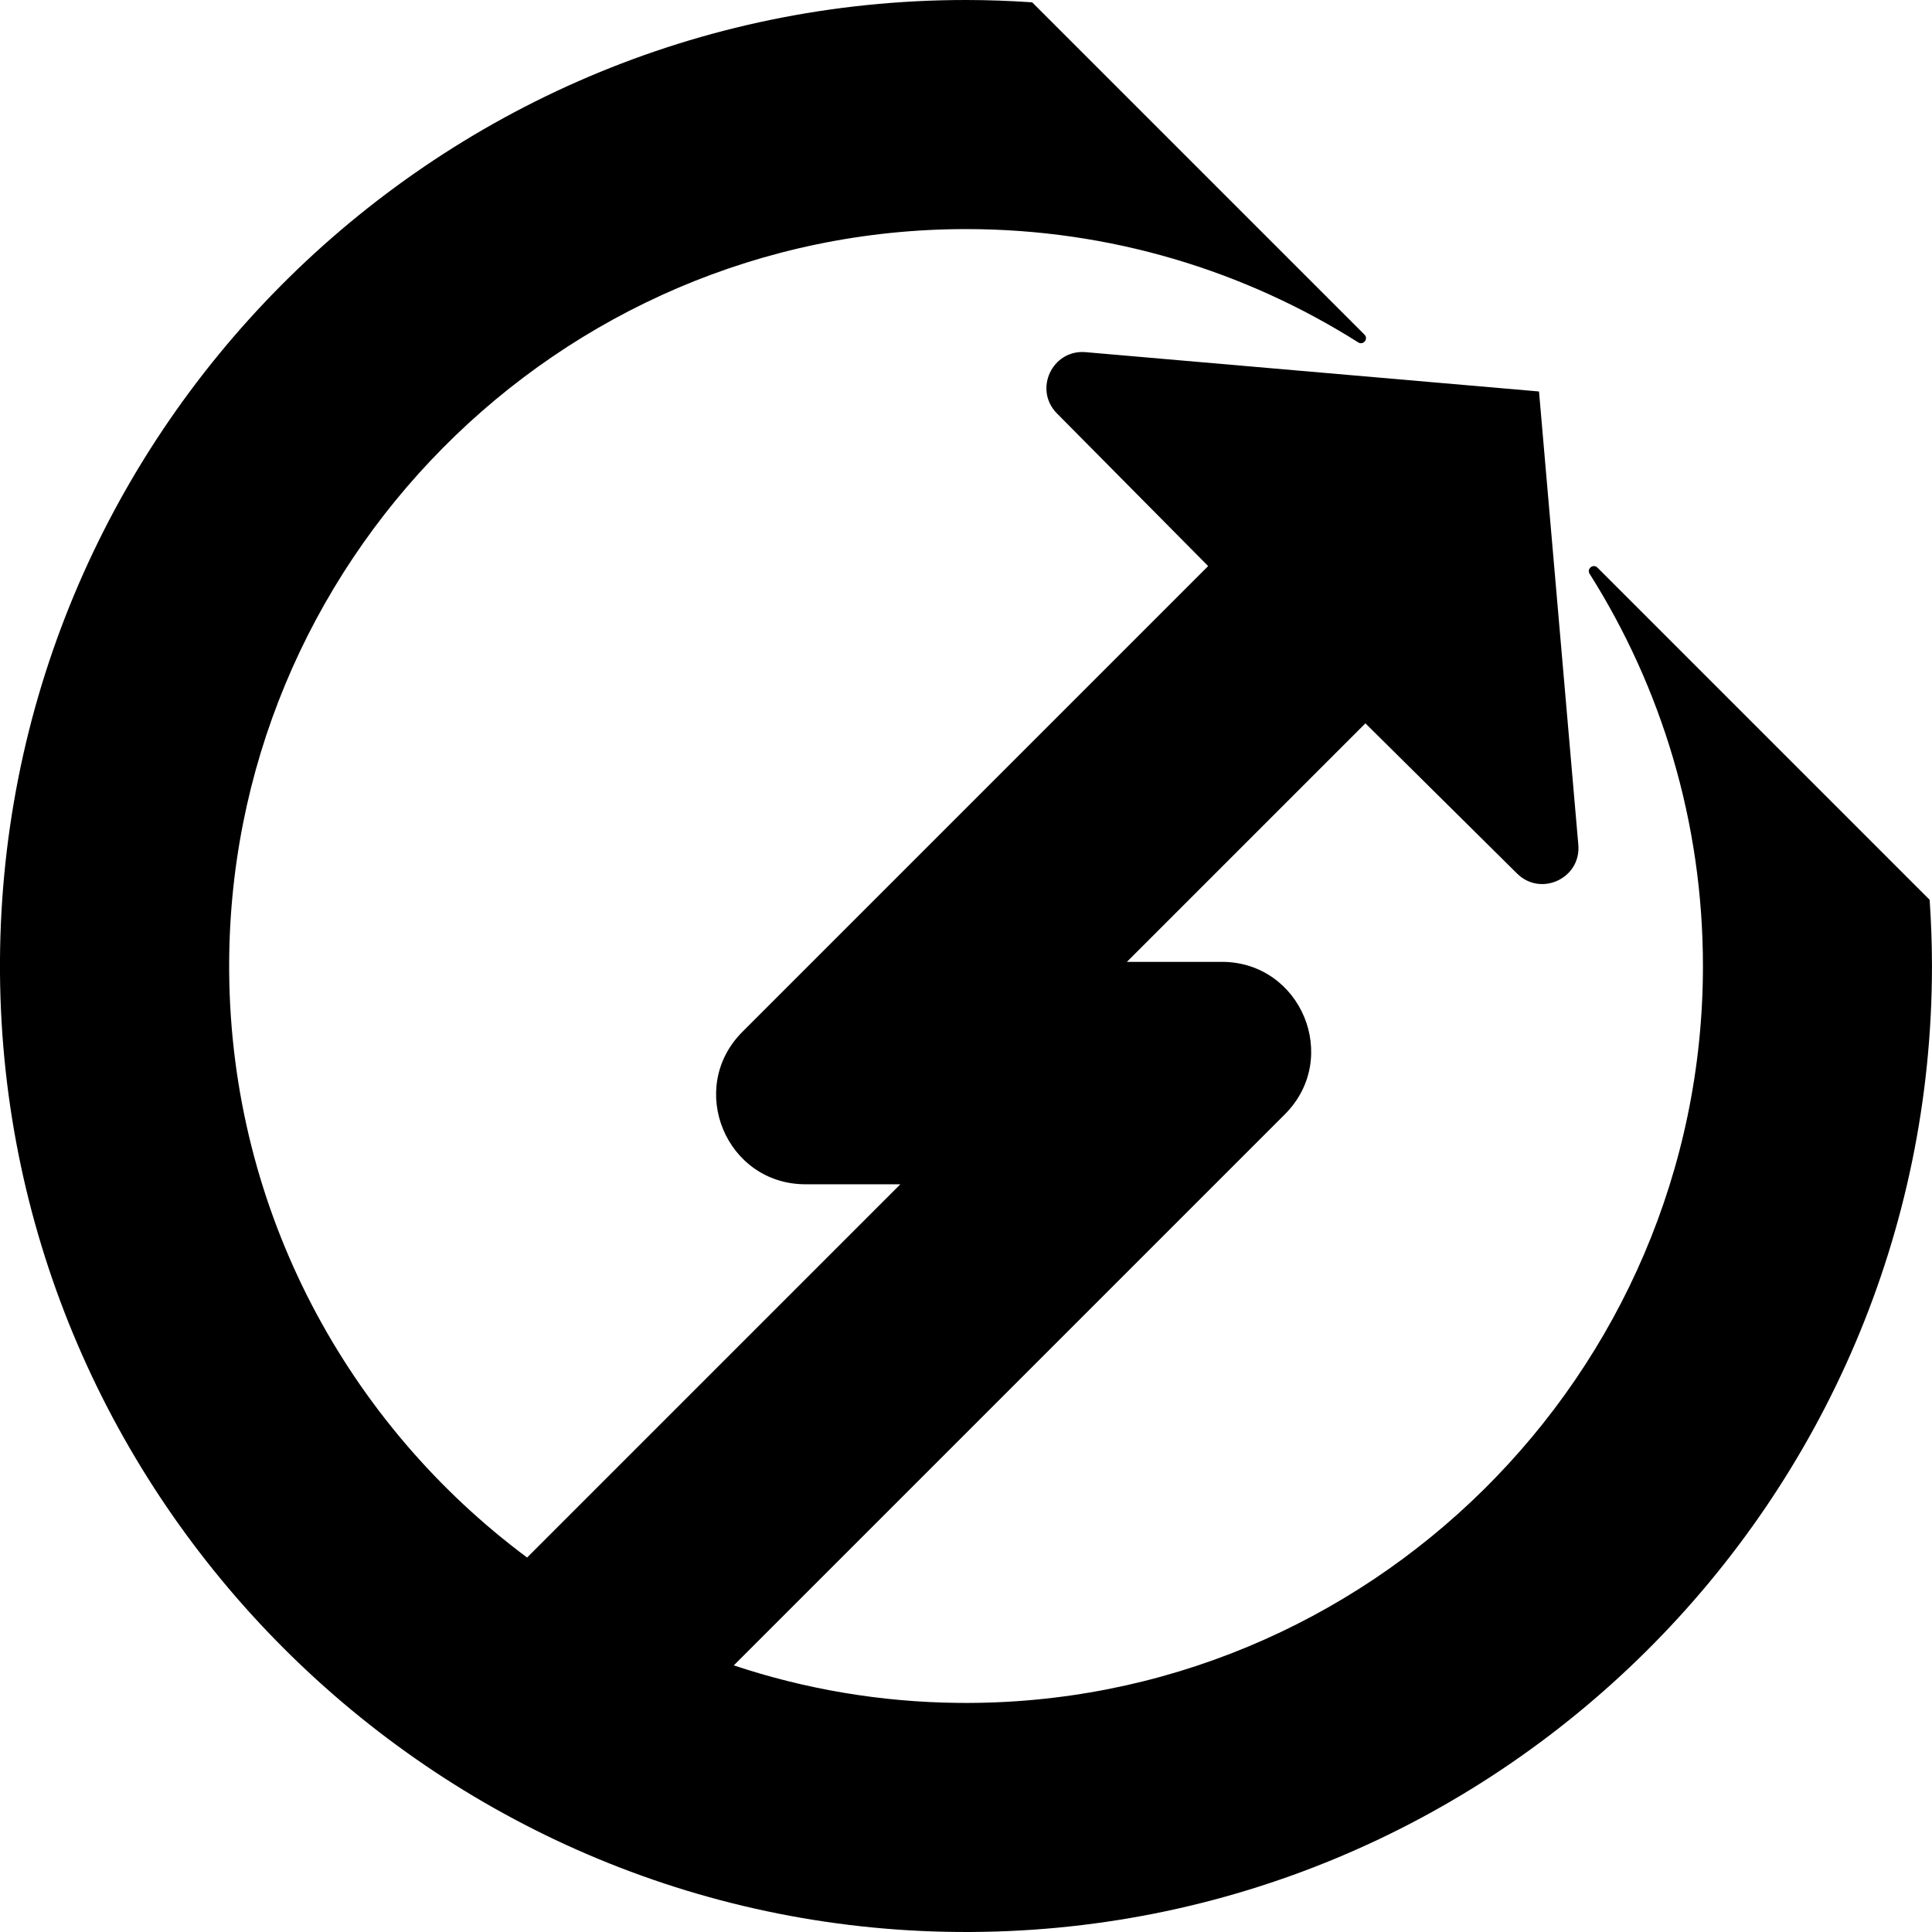 <svg data-name="Layer 1" xmlns="http://www.w3.org/2000/svg" viewBox="0 0 625.58 625.58"><path d="M624.83 291.37 517.25 183.79c-1.37-1.37-3.57.37-2.53 2.01 23.23 36.8 36.69 80.35 36.69 126.99 0 132.29-108.56 239.82-240.84 238.61-25.47-.23-49.99-4.49-72.97-12.15l178.44-178.44c18.21-18.21 5.31-49.36-20.44-49.36h-30.71l77.23-77.23 49.1 48.63c7.72 7.65 20.78 1.52 19.84-9.3l-12.73-146.79-146.79-12.73c-10.82-.94-16.95 12.12-9.3 19.84l48.96 49.43-150.81 150.81c-18.21 18.21-5.31 49.36 20.44 49.36h30.71L170.68 504.33c-57.95-43.11-95.76-111.86-96.47-189.31C72.99 182.73 180.53 74.18 312.82 74.18c46.64 0 90.19 13.46 126.98 36.69 1.64 1.04 3.39-1.16 2.01-2.53L334.21.75C327.13.27 319.99 0 312.79 0 139.51 0-1.32 141.64 0 315.22c1.3 170.13 140.2 309.04 310.33 310.35 173.59 1.34 315.24-139.49 315.24-312.78 0-7.2-.27-14.34-.75-21.42Z"></path></svg>
